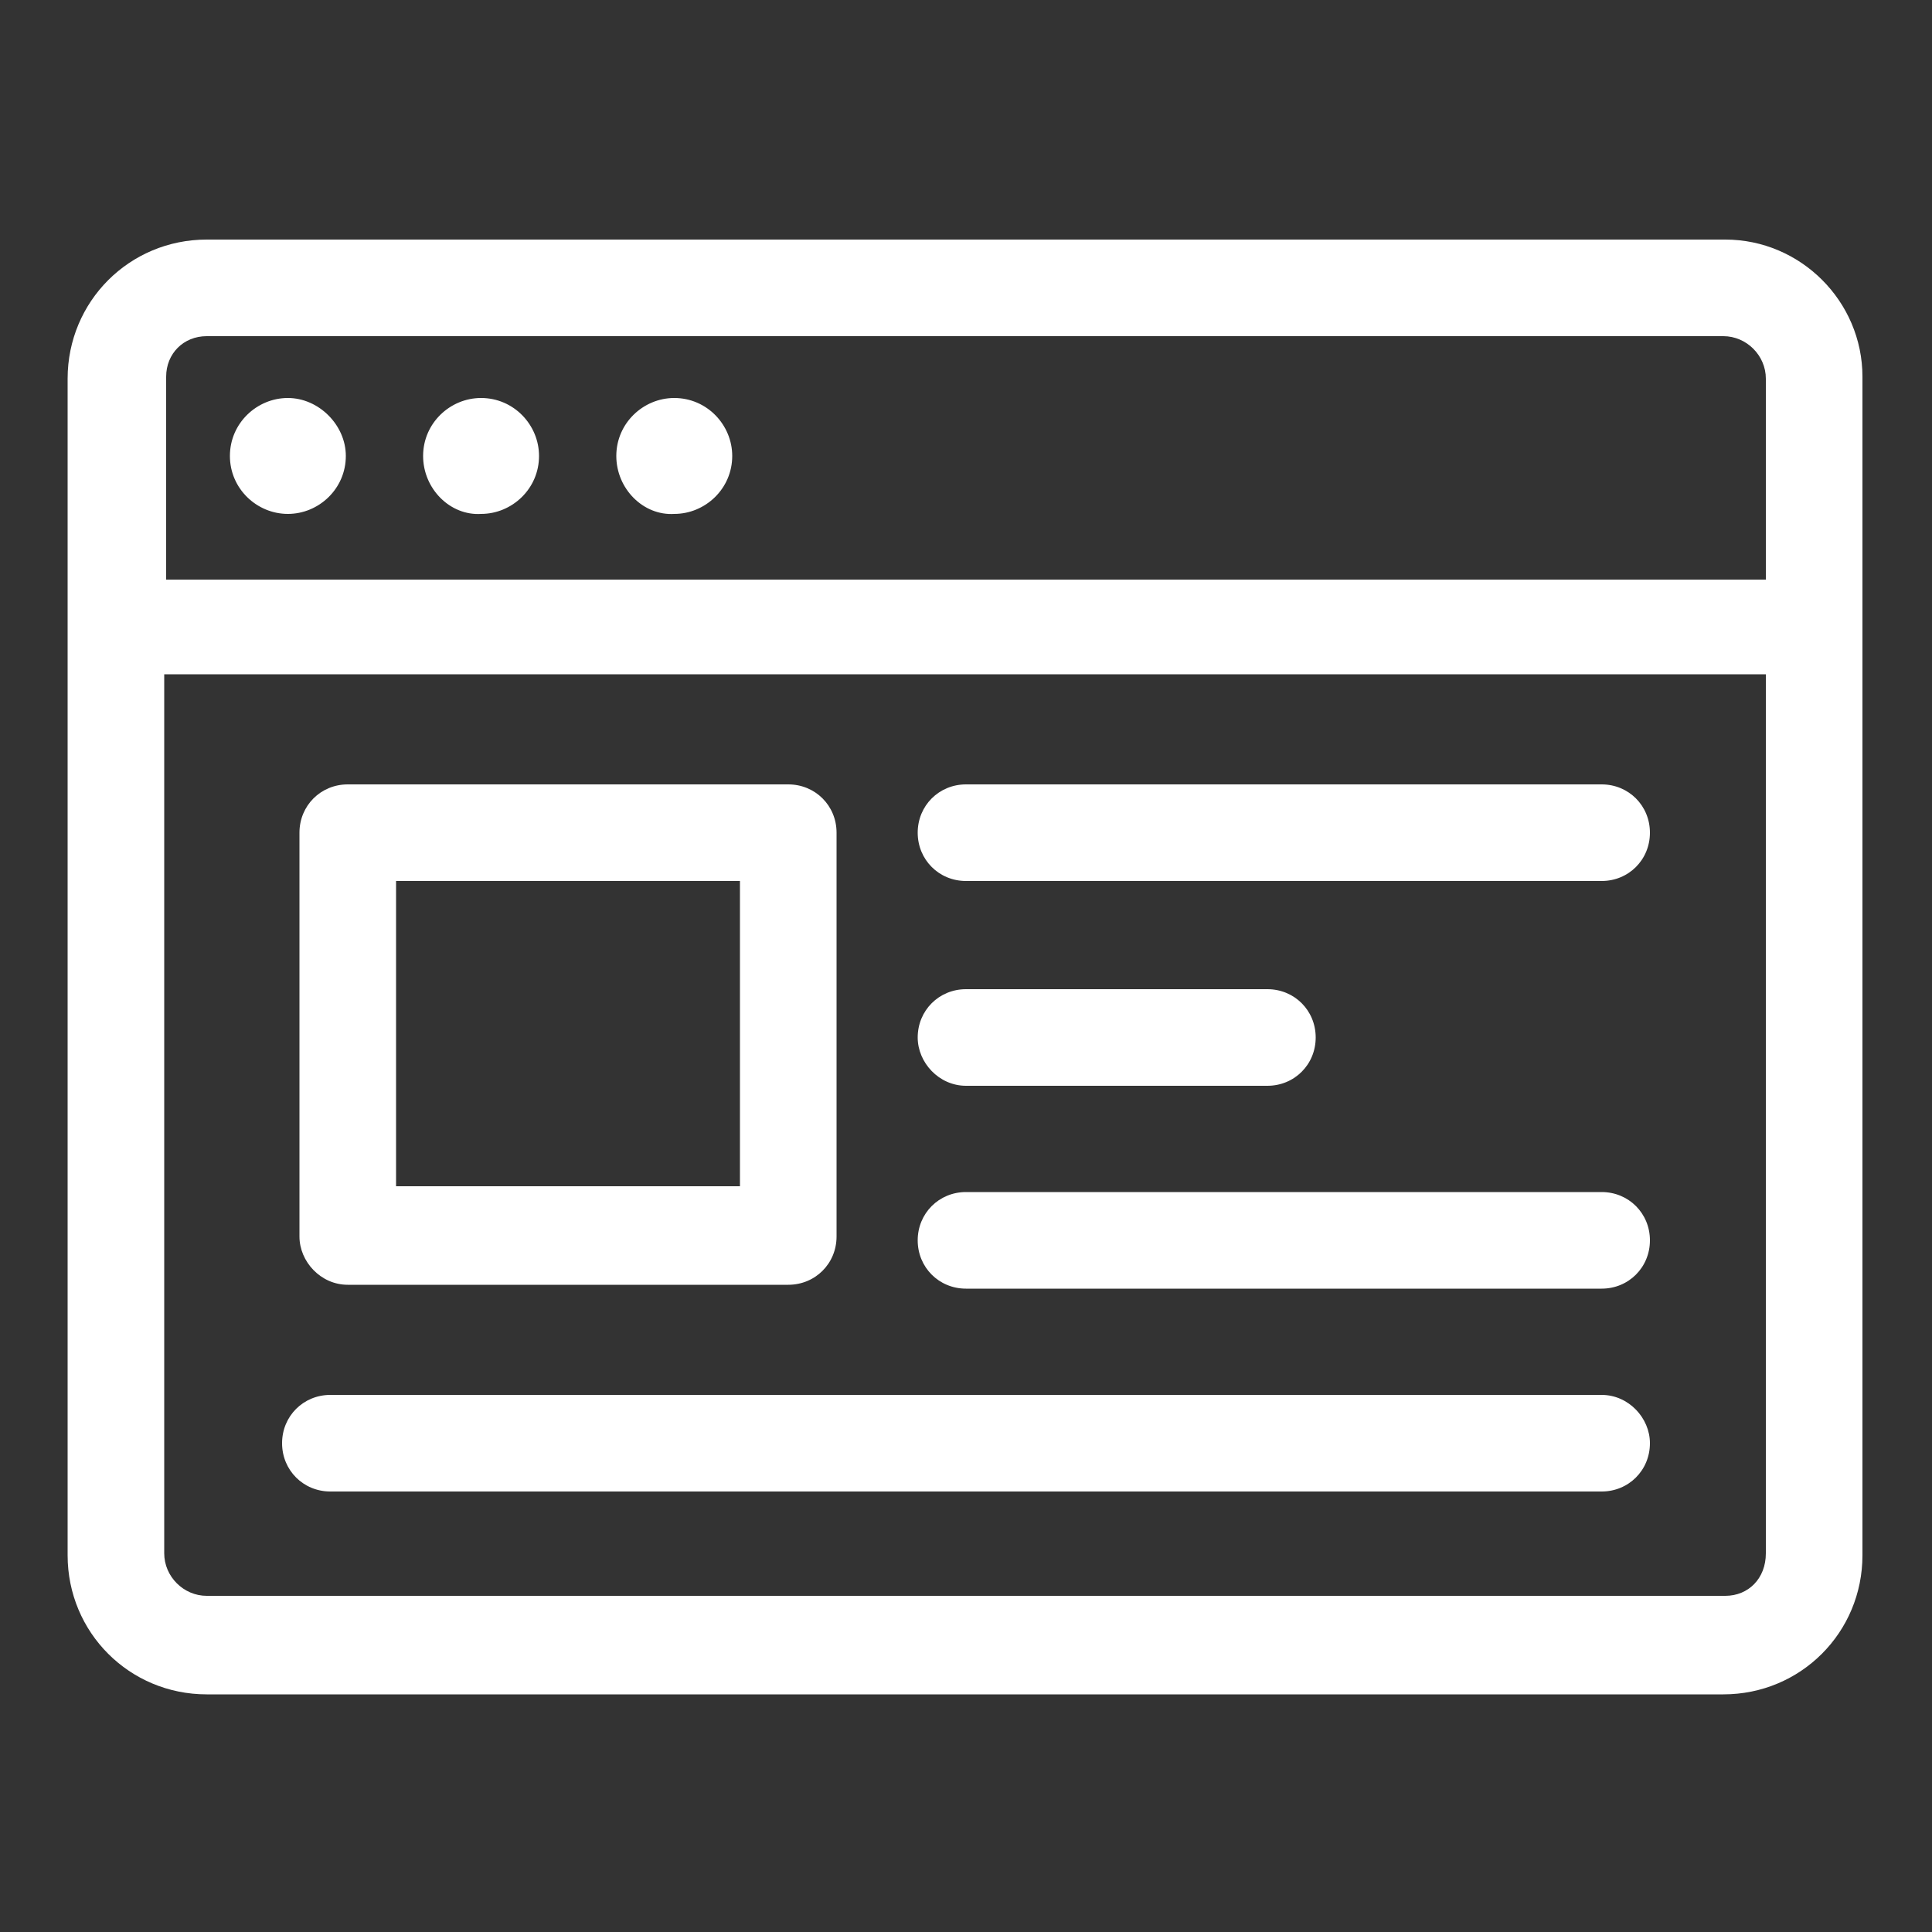 <svg height='100px' width='100px'  fill="#FFFFFF" xmlns:x="http://ns.adobe.com/Extensibility/1.0/" xmlns:i="http://ns.adobe.com/AdobeIllustrator/10.0/" xmlns:graph="http://ns.adobe.com/Graphs/1.0/" xmlns="http://www.w3.org/2000/svg" xmlns:xlink="http://www.w3.org/1999/xlink" version="1.1" x="0px" y="0px" viewBox="0 0 100 100" enable-background="new 0 0 100 100" xml:space="preserve"><rect x="0" y="0" width="100" height="100" fill="#333333" stroke="none"/><path d="M89.3,12.4H10.7c-4,0-7.2,3.2-7.2,7.2v60.9c0,4,3.2,7.2,7.2,7.2h78.5c4,0,7.2-3.2,7.2-7.2V19.5  C96.4,15.6,93.2,12.4,89.3,12.4z M10.7,17.4h78.5c1.2,0,2.2,1,2.2,2.2v10.4H8.6V19.5C8.6,18.3,9.5,17.4,10.7,17.4z M89.3,82.6H10.7  c-1.2,0-2.2-1-2.2-2.2V34.9h82.9v45.5C91.4,81.7,90.5,82.6,89.3,82.6z M85.4,43.1c0,1.4-1.1,2.5-2.5,2.5H50c-1.4,0-2.5-1.1-2.5-2.5  s1.1-2.5,2.5-2.5h32.9C84.3,40.6,85.4,41.7,85.4,43.1z M47.5,53.7c0-1.4,1.1-2.5,2.5-2.5h15.6c1.4,0,2.5,1.1,2.5,2.5  s-1.1,2.5-2.5,2.5H50C48.6,56.2,47.5,55,47.5,53.7z M85.4,64.2c0,1.4-1.1,2.5-2.5,2.5H50c-1.4,0-2.5-1.1-2.5-2.5s1.1-2.5,2.5-2.5  h32.9C84.3,61.7,85.4,62.8,85.4,64.2z M85.4,74.7c0,1.4-1.1,2.5-2.5,2.5H17.1c-1.4,0-2.5-1.1-2.5-2.5s1.1-2.5,2.5-2.5h65.8  C84.3,72.2,85.4,73.4,85.4,74.7z M18,66.5h22.8c1.4,0,2.5-1.1,2.5-2.5V43.1c0-1.4-1.1-2.5-2.5-2.5H18c-1.4,0-2.5,1.1-2.5,2.5V64  C15.5,65.3,16.6,66.5,18,66.5z M20.5,45.6h17.8v15.8H20.5V45.6z M21.9,23.6c0-1.7,1.4-3,3-3c1.7,0,3,1.4,3,3c0,1.7-1.4,3-3,3  C23.3,26.7,21.9,25.3,21.9,23.6z M31.9,23.6c0-1.7,1.4-3,3-3c1.7,0,3,1.4,3,3c0,1.7-1.4,3-3,3C33.3,26.7,31.9,25.3,31.9,23.6z   M11.9,23.6c0-1.7,1.4-3,3-3s3,1.4,3,3c0,1.7-1.4,3-3,3S11.9,25.3,11.9,23.6z"></path></svg>